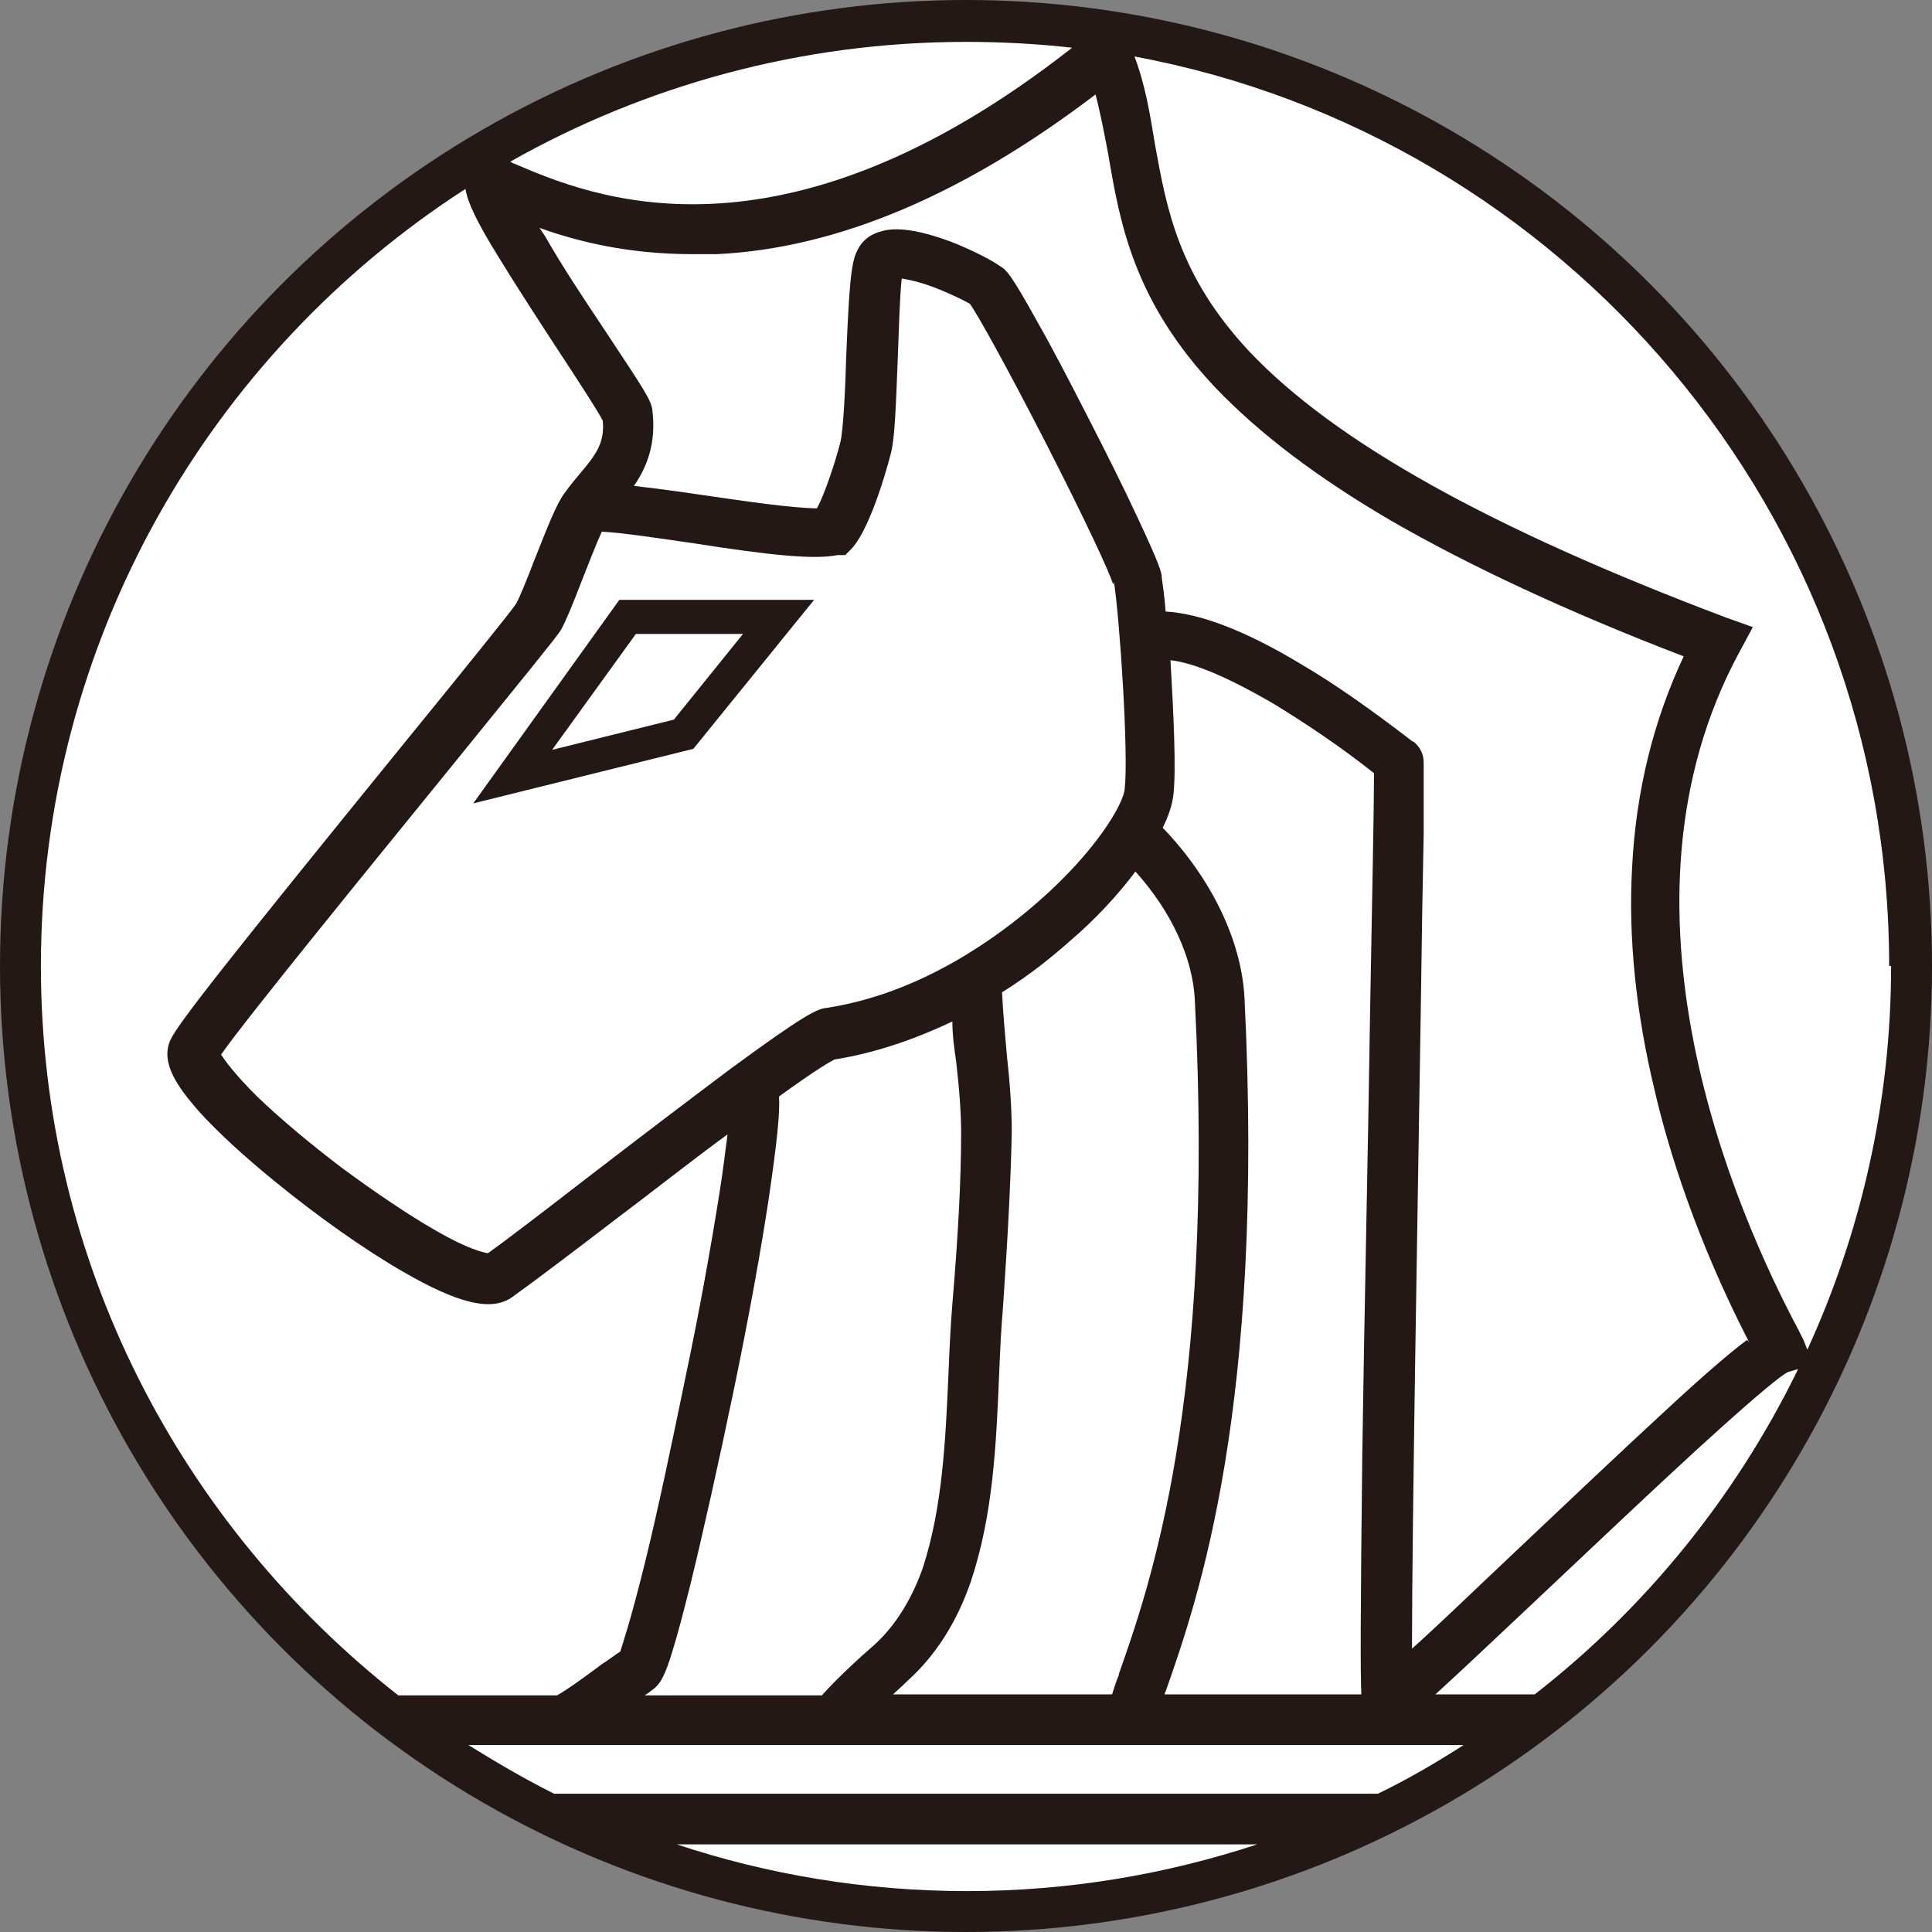 <?xml version="1.0" encoding="UTF-8"?>
<svg id="_レイヤー_2" data-name="レイヤー 2" xmlns="http://www.w3.org/2000/svg" viewBox="0 0 19.84 19.84">
  <rect x="0" y="0" width="19.84" height="19.84" fill="#808080" stroke="none"/>
  <defs>
    <style>
      .cls-1 {
        fill: #231815;
      }

      .cls-1, .cls-2, .cls-3 {
        stroke-width: 0px;
      }

      .cls-2 {
        fill: none;
      }

      .cls-3 {
        fill: #fff;
      }
    </style>
  </defs>
  <g id="_レイヤー_9" data-name="レイヤー 9">
    <g>
      <circle class="cls-1" cx="9.92" cy="9.92" r="9.92"/>
      <g>
        <path class="cls-3" d="m12.91,18.94c-.94.31-1.94.48-2.98.48s-2.05-.17-2.98-.48h5.97Z"/>
        <path class="cls-3" d="m15.03,17.92c-.28.18-.57.35-.88.5H5.69c-.3-.15-.59-.32-.88-.5h10.22Z"/>
        <path class="cls-3" d="m7.47,11.66c-.02.14-.04.33-.08.58-.08.51-.2,1.19-.35,1.9-.14.68-.28,1.35-.41,1.88-.16.65-.24.87-.26.94-.05.03-.11.08-.19.13-.12.09-.35.26-.46.32h-1.63C1.86,15.66.42,12.96.42,9.92.42,6.58,2.16,3.63,4.78,1.94c.02.13.11.33.34.7.19.31.43.68.64,1,.17.26.38.58.43.68.02.22-.06.34-.24.55-.05.06-.1.12-.15.19-.09.12-.18.36-.32.71-.06.16-.15.38-.18.43-.06.09-.61.77-1.14,1.42-1.82,2.24-2.34,2.9-2.41,3.06-.11.24.09.5.29.73.19.21.46.46.78.72.44.36.92.7,1.32.93.57.33.91.41,1.12.26.21-.15.62-.46,1.09-.82.36-.27.75-.58,1.12-.85Z"/>
        <path class="cls-3" d="m11.01.49c-3.02,2.37-4.98,1.51-5.73,1.19-.01,0-.02-.01-.04-.02,1.38-.78,2.98-1.23,4.68-1.23.37,0,.73.02,1.09.06Z"/>
        <path class="cls-3" d="m9.87,11.63c0,.48-.03,1.05-.09,1.76-.02.24-.03.48-.04.72-.03.67-.06,1.36-.26,1.98-.11.32-.28.6-.5.8-.15.13-.39.35-.54.52h-1.82s.06-.04.07-.05c.09-.06.14-.15.22-.42.05-.16.11-.39.18-.67.13-.53.29-1.25.44-1.97.16-.77.29-1.49.37-2.03.08-.55.11-.84.1-1.01.4-.29.53-.36.57-.38.44-.07.85-.22,1.21-.39,0,.14.02.28.04.42.03.26.05.51.05.73Z"/>
        <path class="cls-3" d="m11.49,17.2c-.03.07-.05.14-.07.2h-2.25s.1-.09.15-.14c.29-.26.51-.61.65-1.02.23-.69.26-1.41.29-2.12.01-.24.02-.47.04-.7.05-.72.08-1.31.09-1.79,0-.25-.02-.52-.05-.79-.02-.22-.04-.45-.05-.65.29-.18.52-.37.69-.52.27-.23.5-.48.68-.72.37.41.59.89.61,1.32.21,4.11-.46,6.01-.78,6.92Z"/>
        <path class="cls-3" d="m14.11,7.95c0,.33-.02,1.31-.04,2.42-.02,1.39-.06,3.13-.08,4.53-.02,1.71-.02,2.29-.01,2.5h-2.02s0-.02.01-.03c.33-.94,1.02-2.91.81-7.12-.03-.59-.34-1.23-.84-1.75.06-.12.1-.24.11-.34.03-.26,0-.85-.03-1.38.19.02.52.13,1.08.46.31.19.67.43,1.01.7Z"/>
        <path class="cls-3" d="m18.46,14.07c-.64,1.31-1.57,2.45-2.7,3.33h-1.02c.22-.2.55-.51,1.08-1.01.52-.49,1.11-1.05,1.59-1.49.69-.63.89-.78.95-.81l.1-.03Z"/>
        <path class="cls-3" d="m19.42,9.92c0,1.4-.31,2.74-.86,3.94l-.04-.1s-.02-.04-.05-.1c-.65-1.22-2.02-4.35-.61-6.96l.14-.26-.28-.1c-2.41-.91-4.01-1.8-4.89-2.73-.73-.78-.85-1.47-.97-2.13-.05-.31-.1-.61-.21-.9,4.41.82,7.75,4.7,7.75,9.34Z"/>
        <path class="cls-3" d="m11.43,6c-.03-.11-.28-.65-.7-1.47-.39-.76-.69-1.3-.77-1.41-.05-.03-.19-.1-.37-.17-.16-.06-.27-.08-.33-.09-.02.18-.03.54-.04.8-.02.51-.03.83-.07.99,0,0-.19.76-.41.99l-.06.06h-.08c-.23.05-.71,0-1.47-.12-.35-.05-.74-.11-.95-.12-.06.13-.14.34-.2.49-.1.26-.17.43-.22.52-.05.08-.37.47-1.18,1.47-.78.96-2.06,2.53-2.31,2.89.04.06.13.19.37.43.24.23.55.49.88.74.34.25.68.48.96.64.33.19.48.22.53.23.21-.15.6-.45,1.04-.79.48-.37,1.02-.78,1.46-1.11.75-.55.88-.61.98-.62.98-.15,1.77-.74,2.16-1.08.61-.53.89-1.02.9-1.17.04-.36-.05-1.73-.11-2.12Zm-4.31,1.69l-2.26.56,1.5-2.09h2l-1.24,1.53Z"/>
        <path class="cls-3" d="m17.94,13.76c-.16.12-.41.33-.82.71-.5.46-1.11,1.04-1.65,1.55-.34.32-.7.67-.97.91,0-1.28.06-4.61.09-6.55.01-.73.02-1.36.03-1.82,0-.24,0-.42,0-.54,0-.07,0-.11,0-.15,0-.02,0-.03,0-.04,0-.09-.04-.16-.1-.21,0,0,0,0-.02-.01-.39-.3-.78-.58-1.14-.79-.58-.35-1.04-.52-1.39-.54-.01-.15-.03-.27-.04-.35,0-.05-.02-.13-.26-.64-.13-.28-.31-.64-.5-1.01-.19-.37-.37-.72-.52-.98-.27-.49-.32-.53-.37-.56-.11-.08-.34-.19-.52-.26-.3-.11-.53-.15-.69-.11-.13.03-.22.1-.27.21-.06.12-.08.35-.11,1.08-.01.34-.03.76-.06.88-.05.2-.16.53-.24.68-.25,0-.79-.08-1.2-.14-.27-.04-.5-.07-.68-.09.13-.19.23-.43.19-.77-.01-.11-.08-.21-.51-.86-.2-.3-.42-.63-.59-.93-.02-.03-.04-.06-.06-.09.39.14.91.27,1.57.27.08,0,.16,0,.25,0,1.25-.06,2.55-.62,3.89-1.64.05.19.09.4.13.61.12.71.26,1.51,1.1,2.4.45.47,1.04.92,1.81,1.37.8.46,1.8.93,3,1.39-.31.66-.49,1.38-.53,2.17-.04.72.04,1.49.23,2.28.14.61.43,1.54.97,2.59Z"/>
        <polygon class="cls-3" points="7.63 6.51 6.92 7.39 5.67 7.7 6.53 6.51 7.63 6.51"/>
        <rect class="cls-2" x=".14" y=".14" width="19.56" height="19.56"/>
      </g>
    </g>
  </g>
</svg>